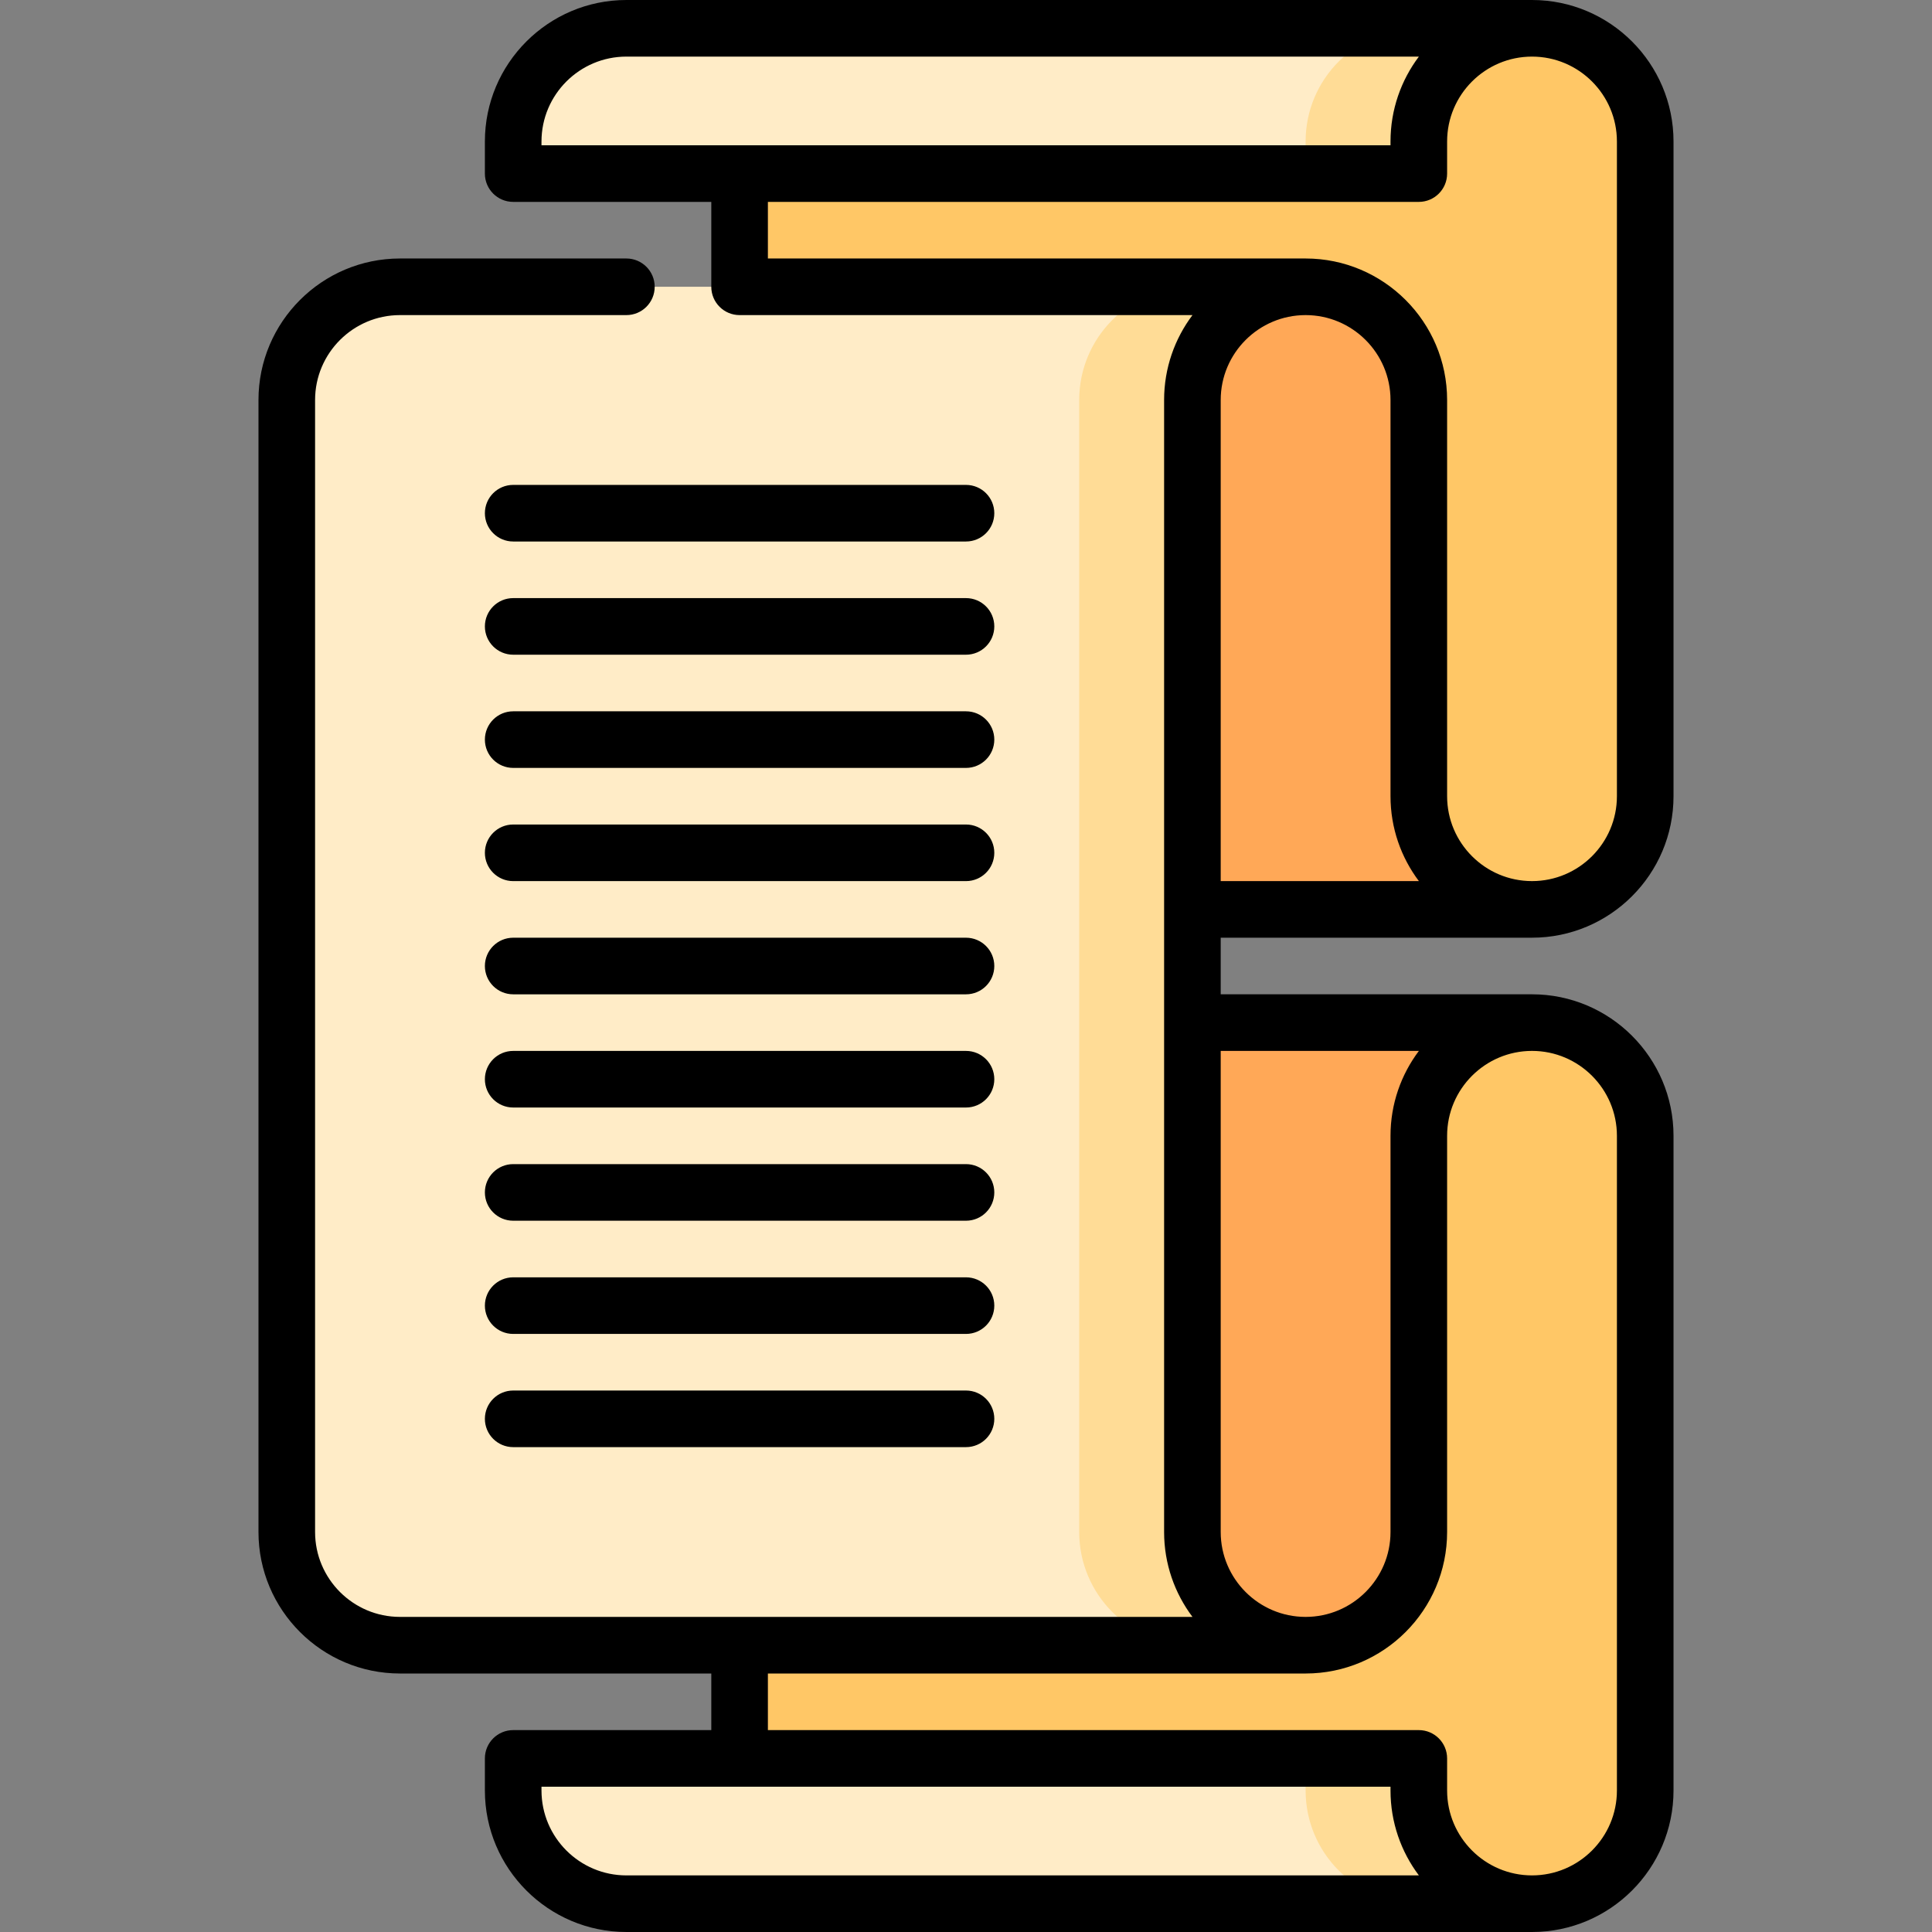 <svg id="Capa_1" enable-background="new 0 0 512 512" height="512" viewBox="0 0 512 512" width="512" xmlns="http://www.w3.org/2000/svg"><rect x="0" y="0" width="512" height="512" fill="#808080" stroke="none"/><g><path d="m406 271c-55.211 0-210 30-210 30v195s180 8.5 210 8.5c16.57 0 30-13.43 30-30v-173.5c0-16.57-13.43-30-30-30z" fill="#ffc766"/><path d="m286 271h120c-16.57 0-30 13.43-30 30v105c0 16.56-13.43 30-30 30s-60-13.44-60-30z" fill="#ffa857"/><path d="m346 466h-210v8.5c0 16.57 13.43 30 30 30h210z" fill="#ffecc7"/><path d="m376 474.5v-8.5h-30v8.5c0 16.57 13.43 30 30 30h30c-16.57 0-30-13.43-30-30z" fill="#ffdc96"/><path d="m406 241c-55.211 0-210-30-210-30v-195s180-8.5 210-8.5c16.57 0 30 13.43 30 30v173.5c0 16.57-13.43 30-30 30z" fill="#ffc766"/><path d="m286 241h120c-16.57 0-30-13.43-30-30v-105c0-16.56-13.43-30-30-30s-60 13.44-60 30z" fill="#ffa857"/><path d="m346 46h-210v-8.5c0-16.57 13.43-30 30-30h210z" fill="#ffecc7"/><path d="m376 37.5v8.5h-30v-8.5c0-16.57 13.43-30 30-30h30c-16.57 0-30 13.43-30 30z" fill="#ffdc96"/><path d="m301 406v-300l15-30h-210c-16.5 0-30 13.5-30 30v300c0 16.5 13.5 30 30 30h210z" fill="#ffecc7"/><path d="m316 406v-300c0-16.56 13.43-30 30-30h-30c-16.57 0-30 13.44-30 30v300c0 16.56 13.43 30 30 30h30c-16.57 0-30-13.44-30-30z" fill="#ffdc96"/><path d="m256 128.504h-120c-4.142 0-7.5 3.358-7.5 7.5s3.358 7.5 7.5 7.5h120c4.142 0 7.5-3.358 7.5-7.5s-3.358-7.5-7.5-7.5z"/><path d="m256 158.504h-120c-4.142 0-7.5 3.358-7.5 7.5s3.358 7.5 7.5 7.5h120c4.142 0 7.5-3.358 7.5-7.5s-3.358-7.5-7.5-7.5z"/><path d="m256 188.504h-120c-4.142 0-7.5 3.358-7.5 7.5s3.358 7.5 7.5 7.5h120c4.142 0 7.5-3.358 7.5-7.5s-3.358-7.5-7.5-7.5z"/><path d="m256 218.504h-120c-4.142 0-7.5 3.358-7.5 7.5s3.358 7.5 7.5 7.5h120c4.142 0 7.5-3.358 7.5-7.5s-3.358-7.5-7.5-7.5z"/><path d="m256 248.504h-120c-4.142 0-7.5 3.358-7.5 7.5s3.358 7.5 7.5 7.5h120c4.142 0 7.5-3.358 7.5-7.5s-3.358-7.5-7.5-7.5z"/><path d="m256 278.504h-120c-4.142 0-7.5 3.358-7.5 7.5s3.358 7.5 7.5 7.5h120c4.142 0 7.5-3.358 7.5-7.5s-3.358-7.5-7.5-7.5z"/><path d="m256 308.504h-120c-4.142 0-7.5 3.358-7.5 7.5s3.358 7.5 7.5 7.5h120c4.142 0 7.5-3.358 7.5-7.5s-3.358-7.5-7.5-7.5z"/><path d="m256 338.504h-120c-4.142 0-7.5 3.358-7.5 7.5s3.358 7.5 7.5 7.5h120c4.142 0 7.5-3.358 7.5-7.5s-3.358-7.5-7.5-7.5z"/><path d="m256 368.504h-120c-4.142 0-7.5 3.358-7.5 7.5s3.358 7.5 7.5 7.5h120c4.142 0 7.5-3.358 7.5-7.5s-3.358-7.5-7.5-7.5z"/><path d="m443.5 211v-173.5c0-20.678-16.822-37.5-37.5-37.5h-240c-20.678 0-37.5 16.822-37.5 37.5v8.504c0 4.142 3.358 7.5 7.5 7.5h52.5v22.5c0 4.142 3.358 7.5 7.5 7.5h120.02c-4.719 6.272-7.52 14.064-7.52 22.5v299.991c0 8.436 2.801 16.228 7.52 22.5h-210.02c-12.407 0-22.5-10.093-22.5-22.5v-299.991c0-12.407 10.093-22.5 22.5-22.5h60c4.142 0 7.5-3.358 7.5-7.5s-3.358-7.5-7.5-7.5h-60c-20.678 0-37.5 16.822-37.5 37.5v299.991c0 20.678 16.822 37.5 37.5 37.5h82.5v15h-52.5c-4.142 0-7.5 3.358-7.5 7.5v8.504c0 20.678 16.822 37.5 37.5 37.5h240c20.678 0 37.5-16.822 37.5-37.5v-173.499c0-20.677-16.822-37.5-37.5-37.5l-82.5-.004v-14.992l82.5-.004c20.678 0 37.5-16.823 37.5-37.5zm-300-173.5c0-12.407 10.093-22.5 22.5-22.5h210.018c-4.718 6.271-7.518 14.065-7.518 22.5v1.004h-225zm22.5 459.5c-12.407 0-22.5-10.093-22.5-22.5v-1.004h225v1.004c0 8.435 2.8 16.229 7.518 22.5zm262.5-196v173.5c0 12.407-10.093 22.5-22.5 22.5s-22.5-10.093-22.5-22.5v-8.504c0-4.142-3.358-7.5-7.5-7.5h-172.5v-15h142.5c20.678 0 37.5-16.822 37.5-37.5v-104.996c0-12.407 10.093-22.5 22.5-22.5s22.5 10.093 22.5 22.5zm-52.478-22.501c-4.72 6.272-7.522 14.065-7.522 22.501v104.996c0 12.407-10.093 22.5-22.5 22.5s-22.5-10.093-22.5-22.5v-127.5zm-52.522-172.495c0-12.407 10.093-22.5 22.5-22.5s22.5 10.093 22.5 22.5v104.996c0 8.436 2.802 16.229 7.522 22.501l-52.522.003zm105 104.996c0 12.407-10.093 22.5-22.5 22.5s-22.5-10.093-22.5-22.5v-104.996c0-20.678-16.822-37.5-37.5-37.5h-142.5v-15h172.5c4.142 0 7.5-3.358 7.5-7.5v-8.504c0-12.407 10.093-22.5 22.5-22.5s22.5 10.093 22.5 22.5z"/></g></svg>